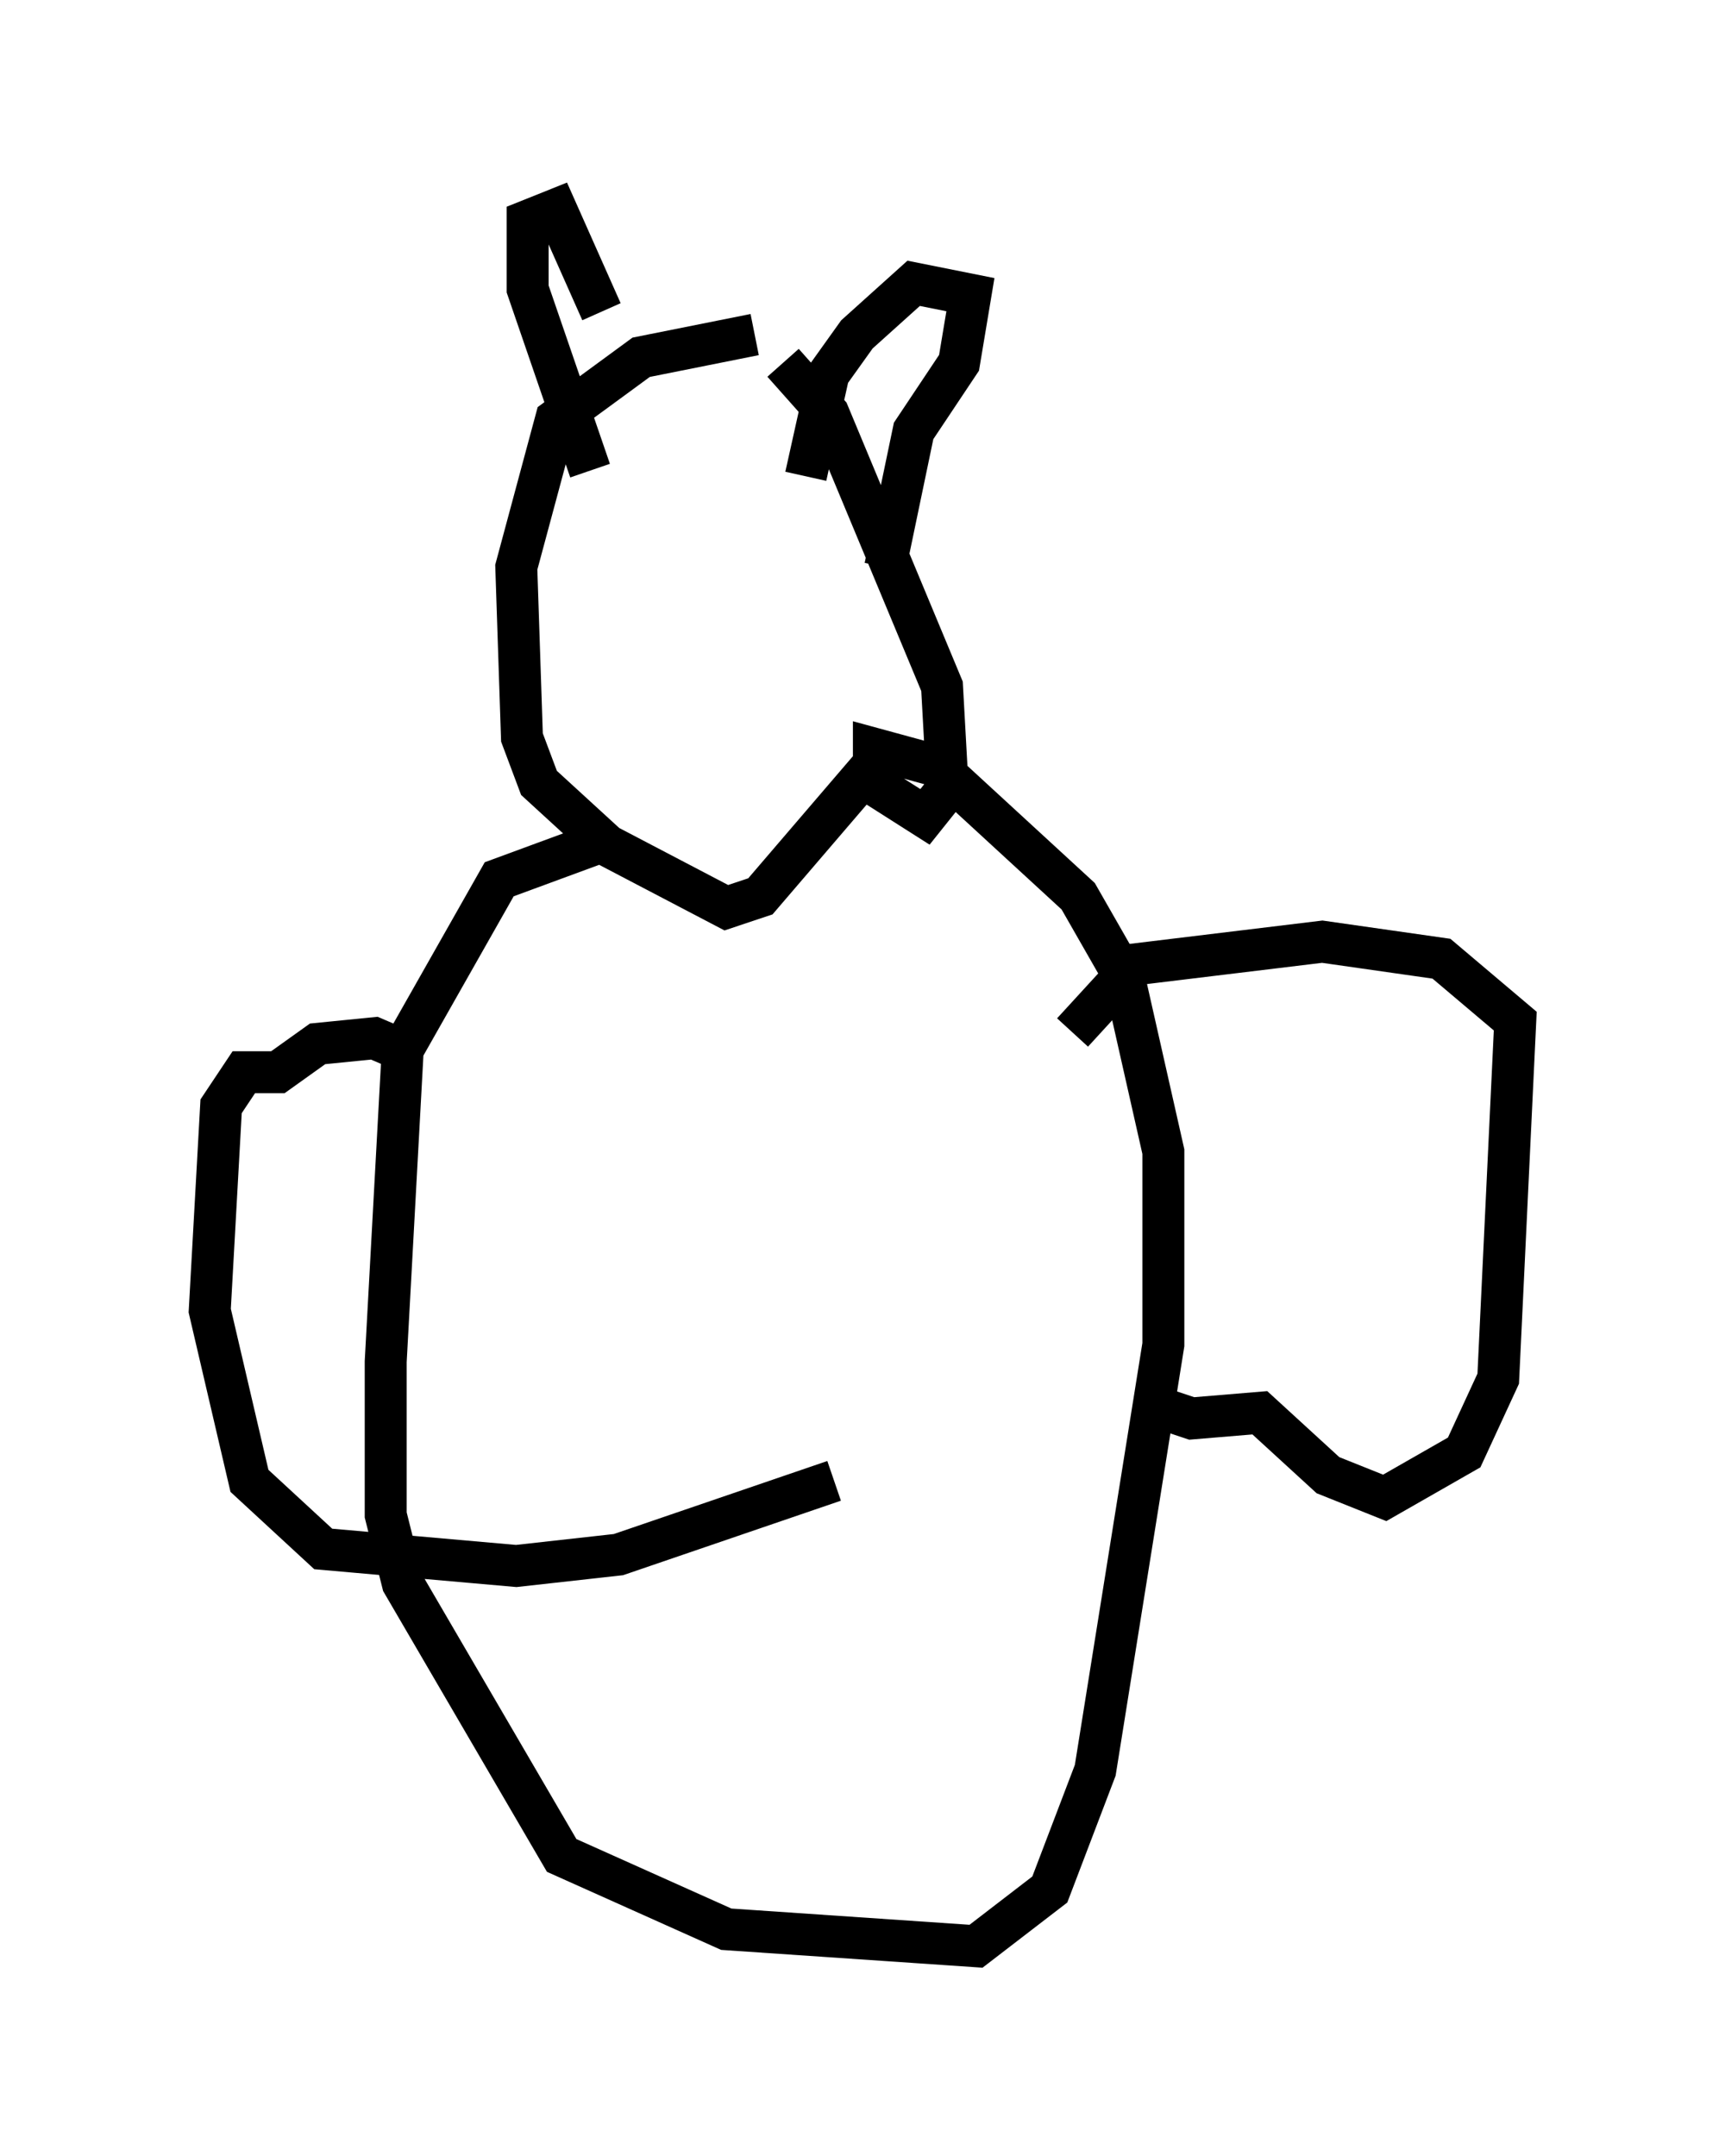 <?xml version="1.0" encoding="utf-8" ?>
<svg baseProfile="full" height="51.407" version="1.1" width="41.123" xmlns="http://www.w3.org/2000/svg" xmlns:ev="http://www.w3.org/2001/xml-events" xmlns:xlink="http://www.w3.org/1999/xlink"><defs /><rect fill="white" height="51.407" width="41.123" x="0" y="0" /><path d="M18.938, 8.248 m-0.947, -0.271 l-2.706, 0.541 -2.03, 1.488 l-0.947, 3.518 0.135, 4.059 l0.406, 1.083 1.624, 1.488 l2.842, 1.488 0.812, -0.271 l2.436, -2.842 1.488, 0.947 l0.541, -0.677 -0.135, -2.436 l-2.706, -6.495 -1.083, -1.218 m-4.601, 2.571 l-1.488, -4.33 0.0, -1.624 l0.677, -0.271 1.083, 2.436 m4.871, 3.924 l0.541, -2.436 0.677, -0.947 l1.353, -1.218 1.353, 0.271 l-0.271, 1.624 -1.083, 1.624 l-0.677, 3.248 m-6.631, 6.495 l-2.571, 0.947 -2.3, 4.059 l-0.406, 7.442 0.0, 3.654 l0.406, 1.624 3.789, 6.495 l3.924, 1.759 5.954, 0.406 l1.759, -1.353 1.083, -2.842 l1.624, -10.149 0.0, -4.601 l-0.947, -4.195 -1.083, -1.894 l-3.383, -3.112 -1.488, -0.406 l0.0, 0.677 m4.736, 6.089 l1.488, -1.624 4.465, -0.541 l2.842, 0.406 1.759, 1.488 l-0.406, 8.525 -0.812, 1.759 l-1.894, 1.083 -1.353, -0.541 l-1.624, -1.488 -1.624, 0.135 l-1.218, -0.406 m-17.321, -8.254 l-0.947, -0.406 -1.353, 0.135 l-0.947, 0.677 -0.812, 0.0 l-0.541, 0.812 -0.271, 4.871 l0.947, 4.059 1.759, 1.624 l4.601, 0.406 2.436, -0.271 l5.142, -1.759 " fill="none" stroke="black" stroke-width="1" /></svg>
